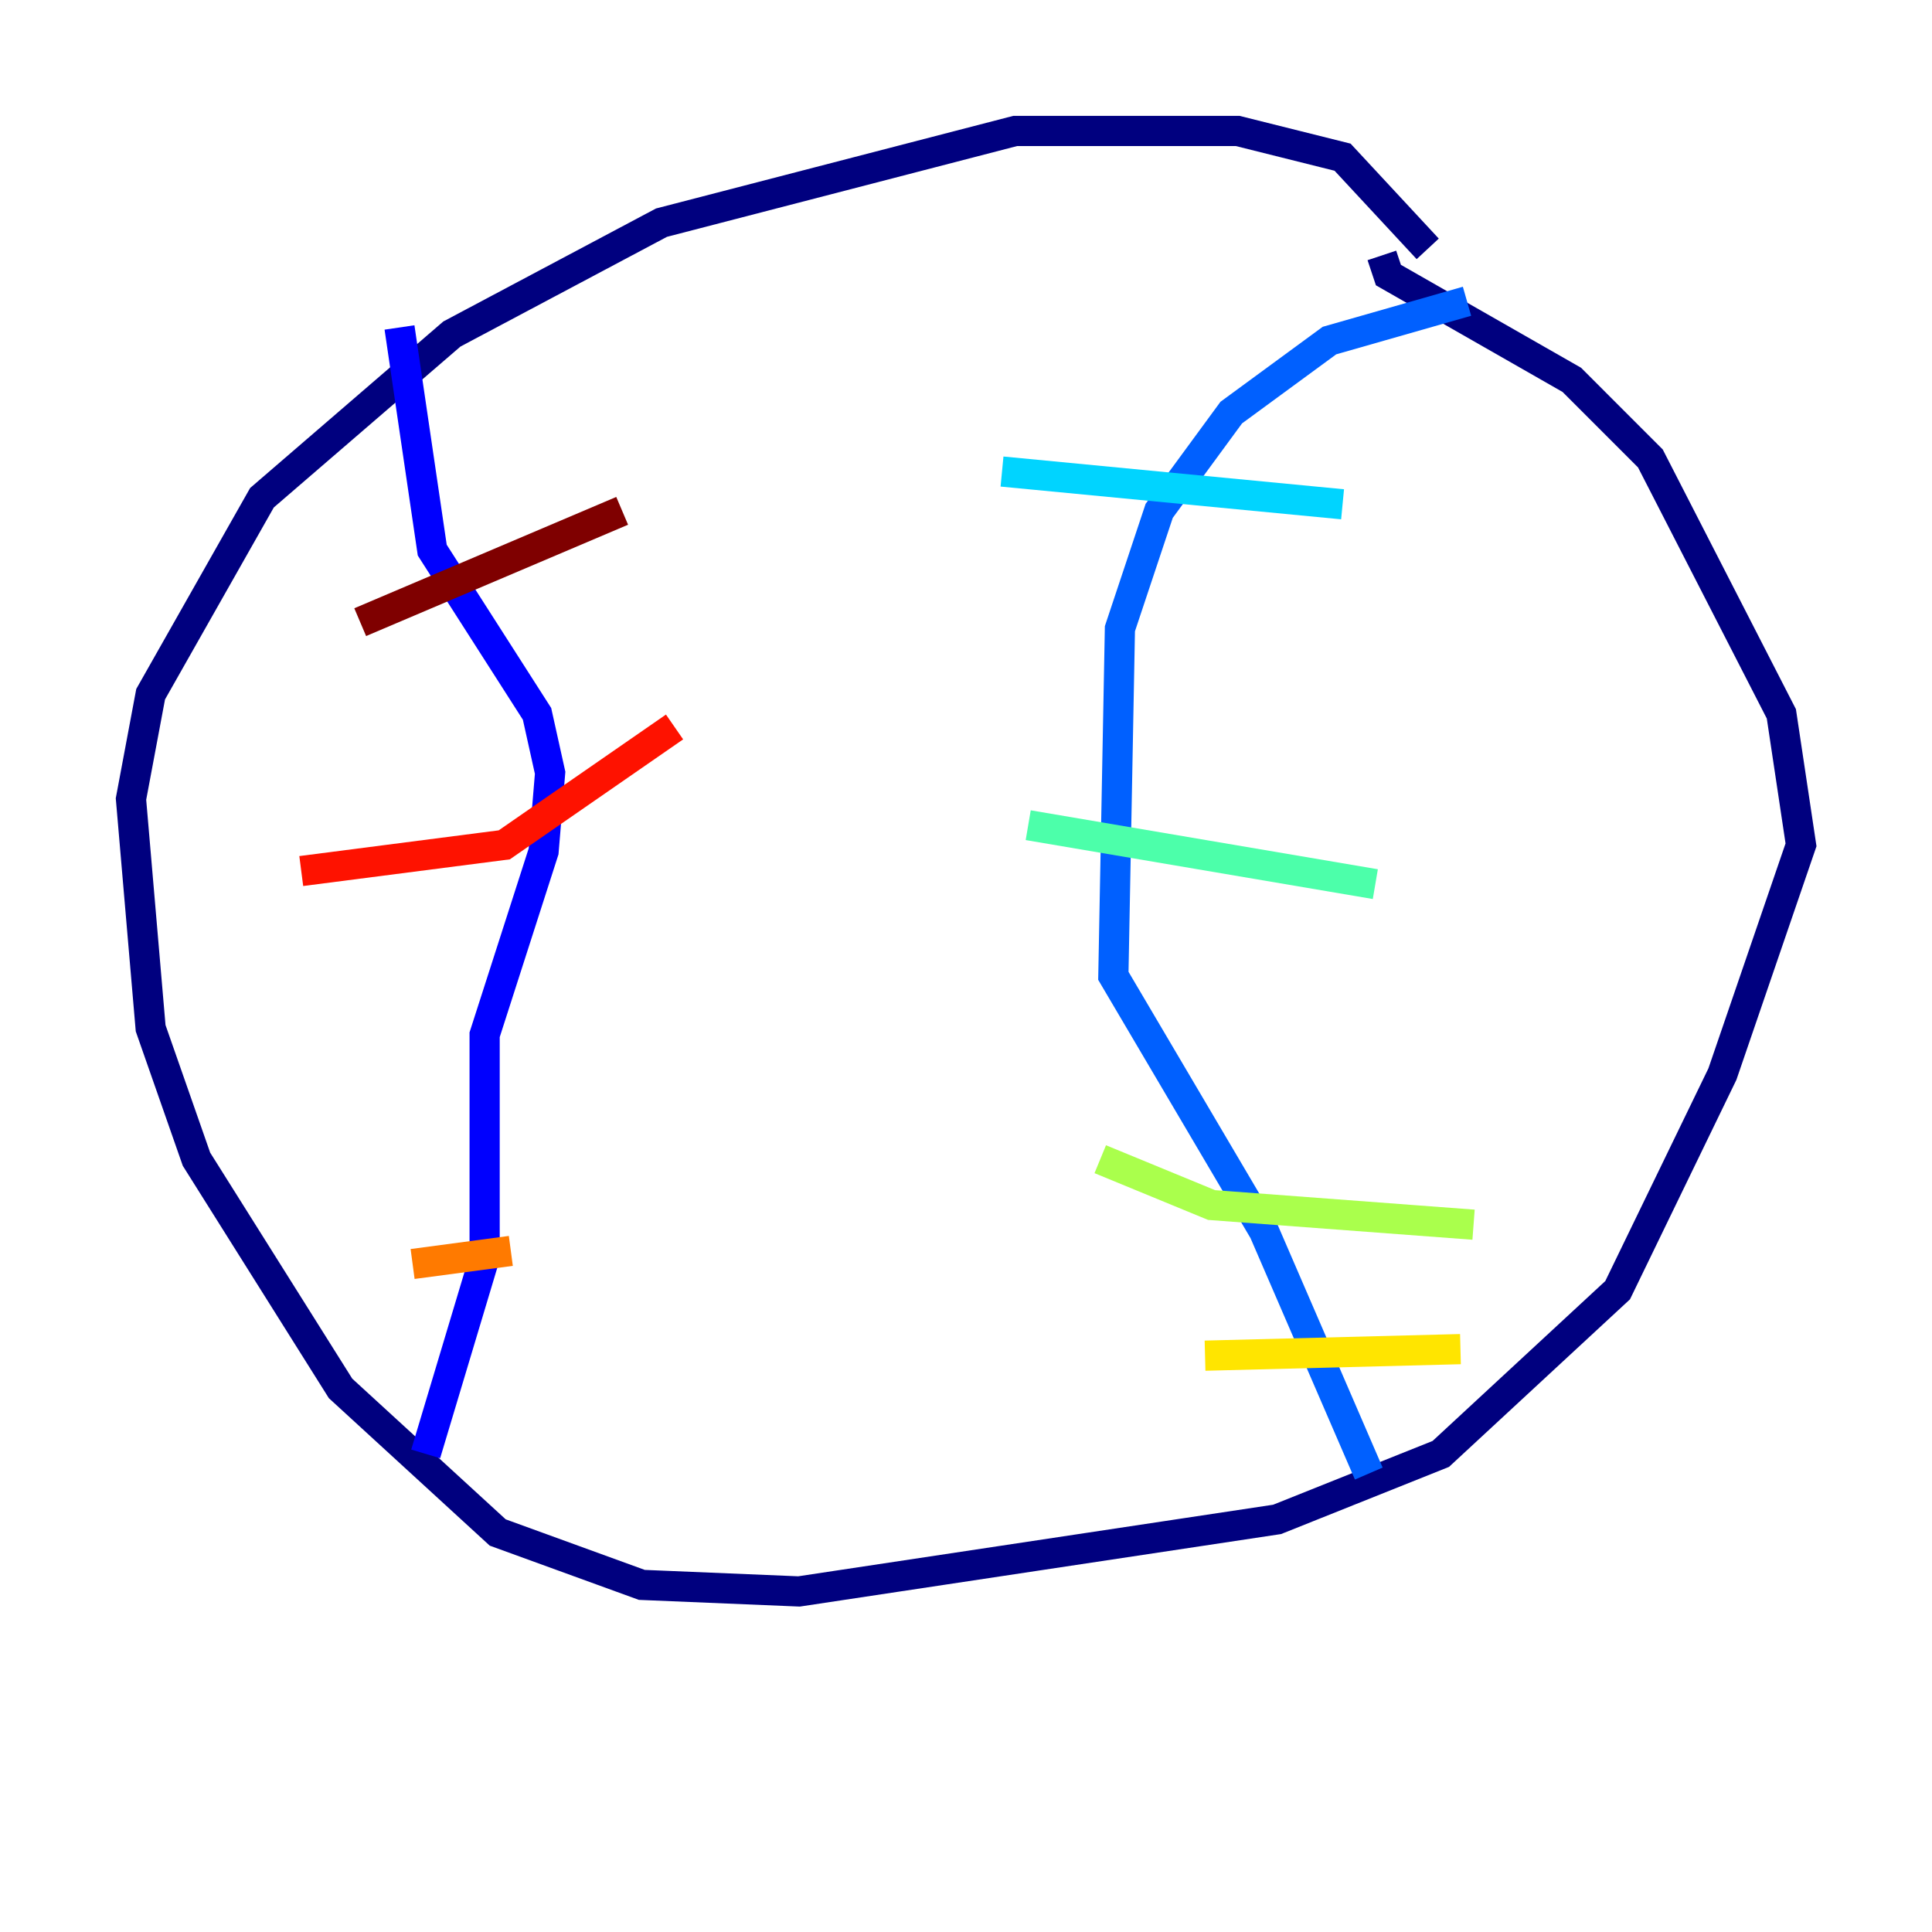 <?xml version="1.0" encoding="utf-8" ?>
<svg baseProfile="tiny" height="128" version="1.2" viewBox="0,0,128,128" width="128" xmlns="http://www.w3.org/2000/svg" xmlns:ev="http://www.w3.org/2001/xml-events" xmlns:xlink="http://www.w3.org/1999/xlink"><defs /><polyline fill="none" points="94.59,16.488 88.949,10.414 82.007,8.678 67.254,8.678 43.824,14.752 29.939,22.129 17.356,32.976 9.98,45.993 8.678,52.936 9.98,68.122 13.017,76.8 22.563,91.986 32.976,101.532 42.522,105.003 52.936,105.437 84.61,100.664 95.458,96.325 107.173,85.478 114.115,71.159 119.322,55.973 118.02,47.295 109.342,30.373 104.136,25.166 91.986,18.224 91.552,16.922" stroke="#00007f" stroke-width="2" /><polyline fill="none" points="26.468,21.695 28.637,36.447 35.58,47.295 36.447,51.2 36.014,56.407 32.108,68.556 32.108,83.308 28.203,96.325" stroke="#0000fe" stroke-width="2" /><polyline fill="none" points="97.193,19.959 88.081,22.563 81.573,27.336 76.8,33.844 74.197,41.654 73.763,64.651 83.742,81.573 90.685,97.627" stroke="#0060ff" stroke-width="2" /><polyline fill="none" points="66.386,31.241 88.949,33.41" stroke="#00d4ff" stroke-width="2" /><polyline fill="none" points="68.122,54.671 91.119,58.576" stroke="#4cffaa" stroke-width="2" /><polyline fill="none" points="72.895,76.8 80.271,79.837 97.627,81.139" stroke="#aaff4c" stroke-width="2" /><polyline fill="none" points="79.837,89.817 96.759,89.383" stroke="#ffe500" stroke-width="2" /><polyline fill="none" points="27.336,83.742 33.844,82.875" stroke="#ff7a00" stroke-width="2" /><polyline fill="none" points="19.959,57.709 33.41,55.973 44.691,48.163" stroke="#fe1200" stroke-width="2" /><polyline fill="none" points="23.864,41.22 41.22,33.844" stroke="#7f0000" stroke-width="2" /></svg>